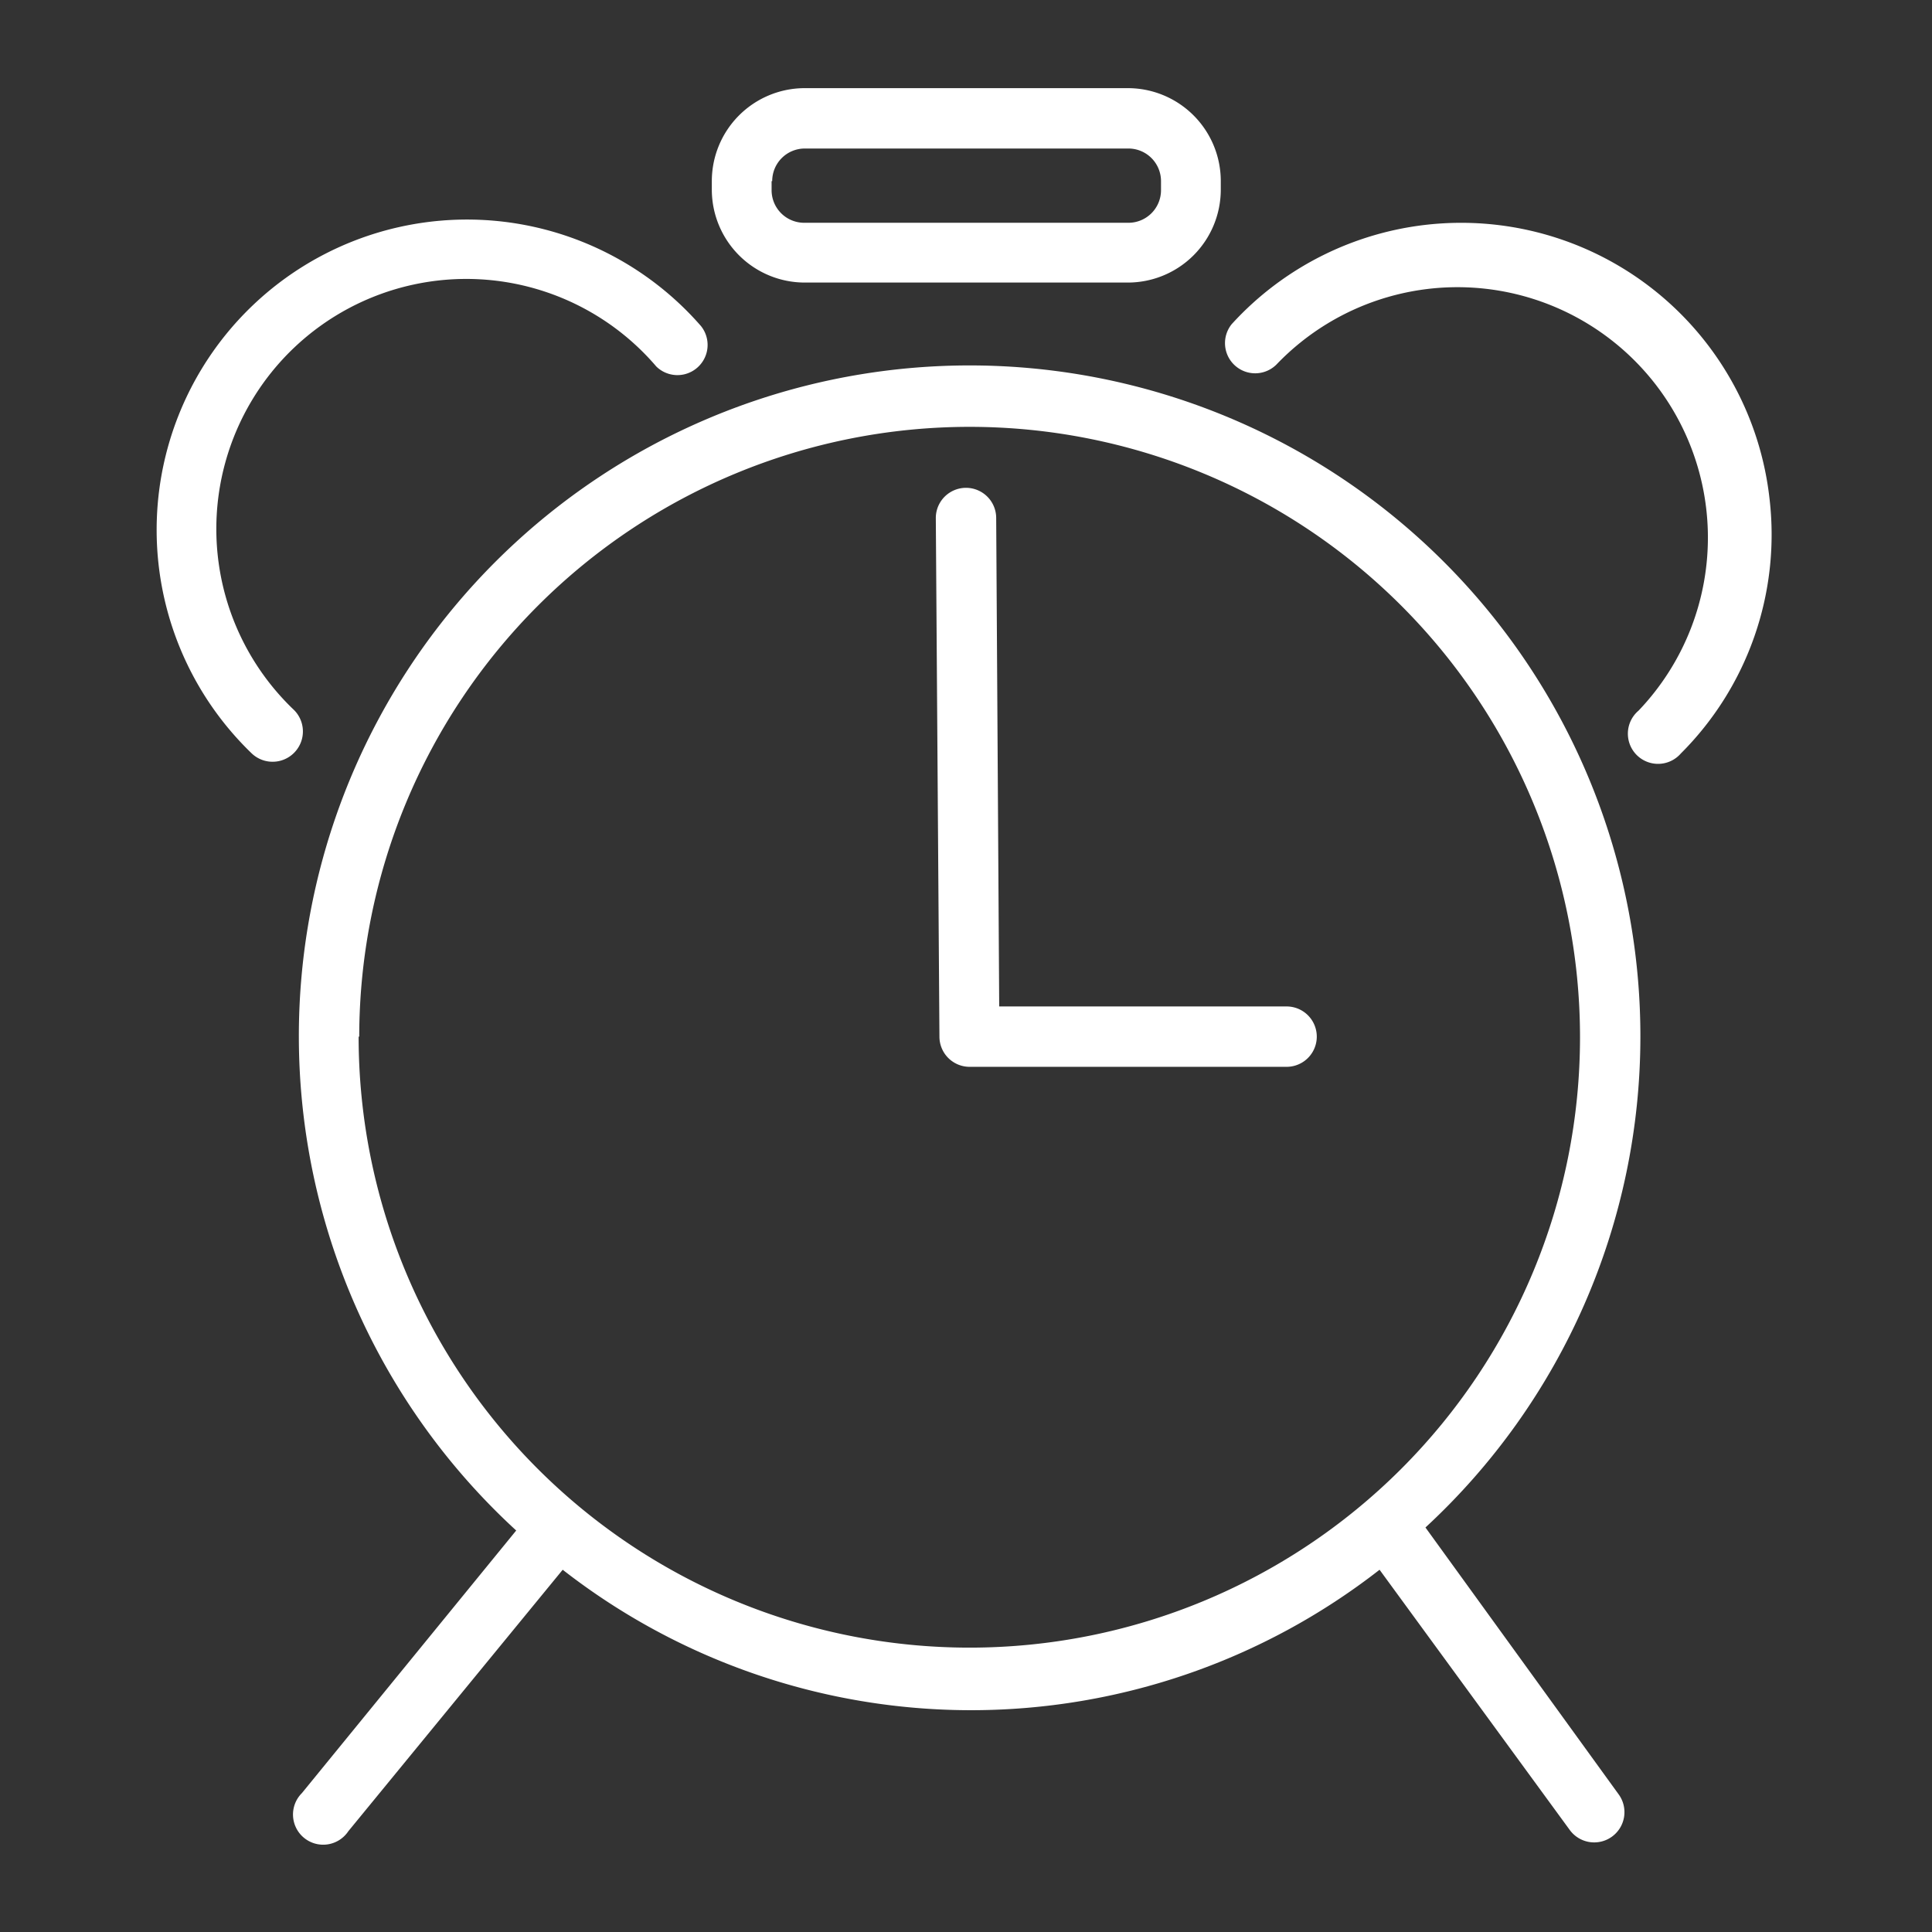 <?xml version="1.0" ?><!-- Uploaded to: SVG Repo, www.svgrepo.com, Generator: SVG Repo Mixer Tools -->
<svg fill="#ffffff" width="800px" height="800px" viewBox="0 0 32 32" data-name="Layer 5" id="Layer_5" xmlns="http://www.w3.org/2000/svg"><rect x="0" y="0" width="32" height="32" fill="#333333" stroke="none"/><title/><path d="M27.17,17.17A11.11,11.11,0,1,0,8.55,25.35L5,29.7a0.5,0.5,0,1,0,.77.63L9.32,26a11,11,0,0,0,13.53,0L26,30.31a0.5,0.5,0,0,0,.81-0.59L23.61,25.3A11.07,11.07,0,0,0,27.17,17.17Zm-21.22,0A10.11,10.11,0,1,1,16.06,27.29,10.12,10.12,0,0,1,5.94,17.17Z"/><path d="M13.32,4.68h5.36a1.54,1.54,0,0,0,1.54-1.54V3a1.54,1.54,0,0,0-1.54-1.54H13.32A1.54,1.54,0,0,0,11.79,3V3.15A1.54,1.54,0,0,0,13.32,4.68ZM12.79,3a0.54,0.54,0,0,1,.54-0.54h5.36a0.54,0.54,0,0,1,.54.54V3.15a0.54,0.54,0,0,1-.54.54H13.32a0.54,0.54,0,0,1-.54-0.54V3Z"/><path d="M4.87,11.76a4.14,4.14,0,1,1,6-5.69,0.5,0.5,0,0,0,.74-0.67,5.14,5.14,0,1,0-7.45,7.07A0.5,0.5,0,1,0,4.87,11.76Z"/><path d="M29.31,8.27A5.14,5.14,0,0,0,20.4,5.37a0.5,0.5,0,0,0,.74.67,4.14,4.14,0,1,1,6,5.73,0.5,0.5,0,1,0,.7.71A5.12,5.12,0,0,0,29.31,8.27Z"/><path d="M21.31,16.67H16.55L16.5,8.58a0.5,0.5,0,0,0-1,0l0.06,8.59a0.5,0.5,0,0,0,.5.5h5.25A0.5,0.5,0,0,0,21.31,16.67Z"/></svg>